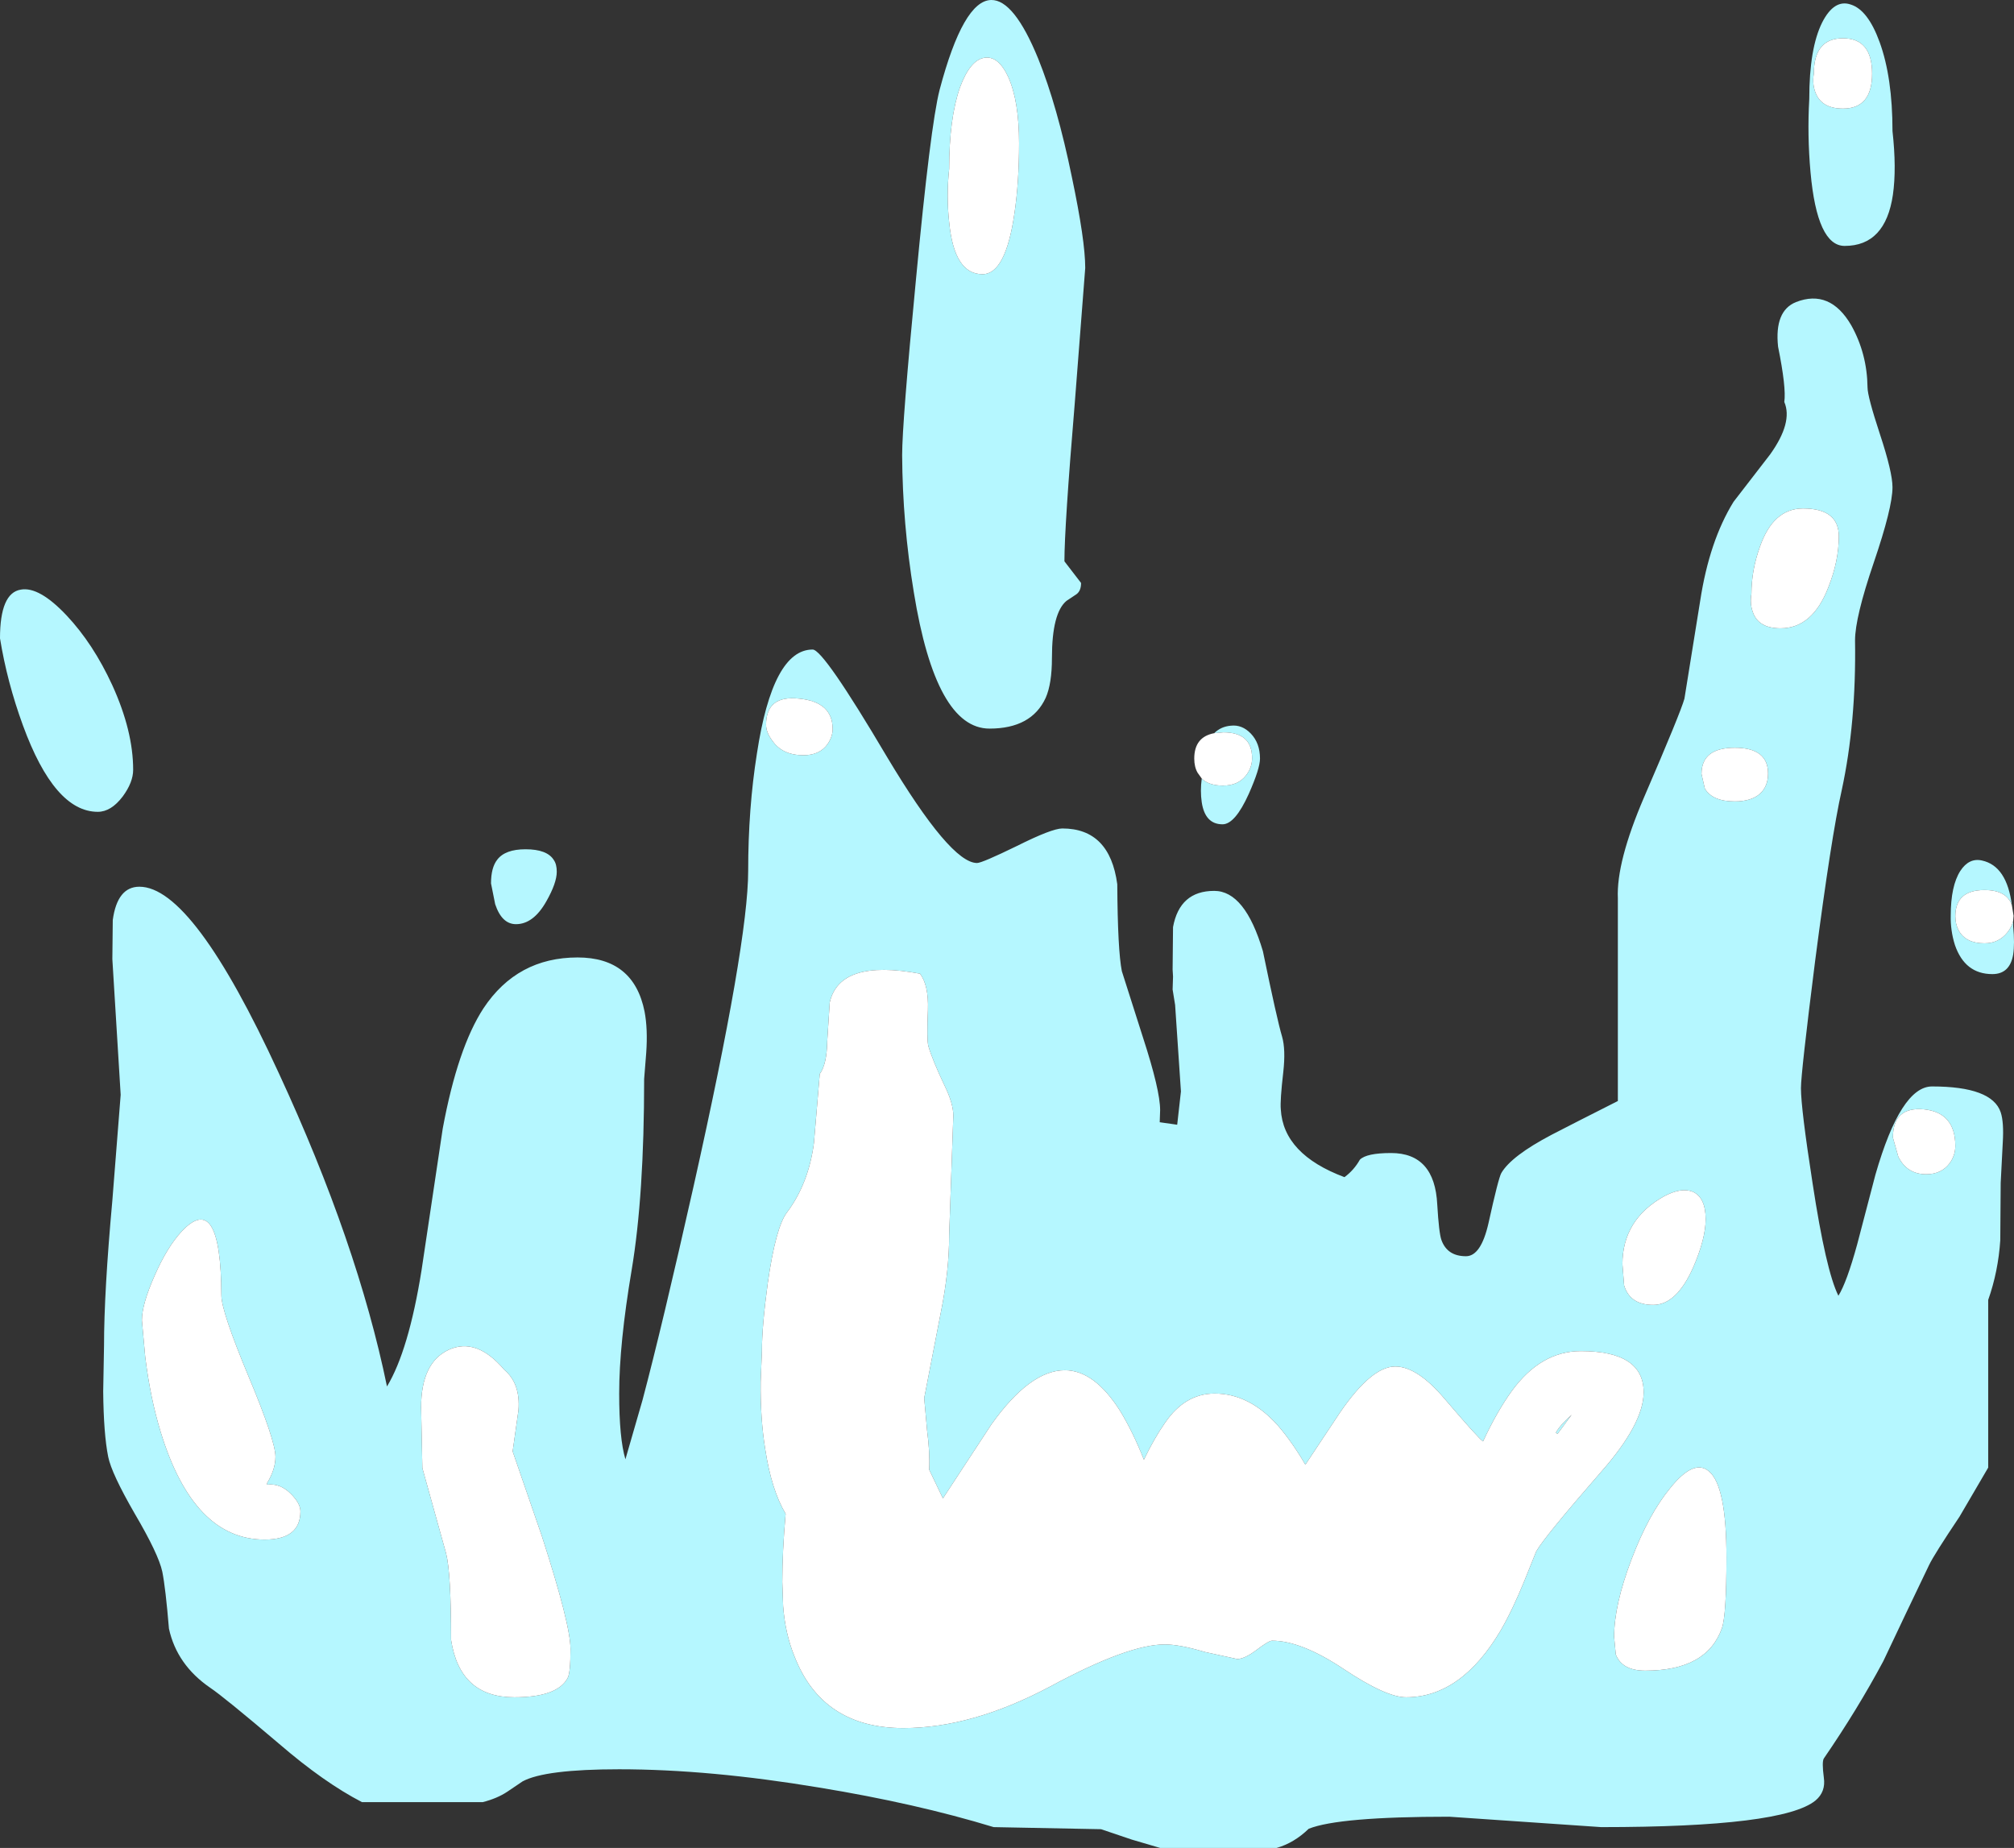 <?xml version="1.0" encoding="UTF-8" standalone="no"?>
<svg xmlns:ffdec="https://www.free-decompiler.com/flash" xmlns:xlink="http://www.w3.org/1999/xlink" ffdec:objectType="shape" height="222.05px" width="242.0px" xmlns="http://www.w3.org/2000/svg">
  <rect width="100%" height="100%" fill="#333333" stroke="none"/>
  <g transform="matrix(1.0, 0.0, 0.0, 1.0, 121.0, 111.05)">
    <path d="M97.95 -108.35 Q99.4 -111.2 101.4 -110.5 103.45 -109.85 104.85 -106.0 106.4 -101.75 106.4 -95.3 106.9 -90.8 106.45 -87.65 105.55 -81.5 100.65 -81.5 97.35 -81.5 96.55 -90.35 96.15 -94.8 96.4 -99.15 96.4 -105.25 97.95 -108.35 M96.95 -102.2 Q96.75 -101.05 97.1 -100.05 97.8 -98.0 100.45 -98.0 103.95 -98.0 103.95 -102.2 103.95 -106.45 100.45 -106.45 96.95 -106.45 96.95 -102.2 M8.15 -62.7 Q6.9 -47.75 6.9 -43.6 L7.9 -42.3 8.9 -41.0 Q8.9 -40.05 8.35 -39.65 L7.15 -38.85 Q5.4 -37.4 5.4 -32.0 5.4 -28.9 4.65 -27.2 2.95 -23.5 -2.1 -23.5 -8.55 -23.5 -11.2 -39.9 -12.55 -48.1 -12.6 -56.35 -12.6 -60.2 -10.95 -77.35 -9.2 -95.95 -8.1 -100.25 -5.25 -111.0 -1.9 -111.05 0.85 -111.1 3.75 -104.0 6.05 -98.3 7.8 -89.75 9.4 -82.15 9.4 -78.85 L8.15 -62.7 M0.9 -85.45 Q1.45 -89.15 1.45 -93.85 1.45 -98.9 0.15 -101.8 -1.05 -104.4 -2.75 -104.1 -4.45 -103.8 -5.65 -100.55 -6.95 -96.85 -6.95 -90.75 -7.3 -87.5 -6.95 -84.35 -6.35 -78.1 -2.95 -78.1 -0.15 -78.1 0.9 -85.45 M6.65 -11.5 Q12.35 -11.5 13.25 -4.8 13.3 3.15 13.8 5.65 L16.35 13.65 Q18.4 19.95 18.4 22.35 L18.35 23.8 20.45 24.1 20.9 20.1 20.2 9.7 19.9 7.85 19.95 6.3 19.9 5.45 19.95 0.35 Q20.75 -4.0 24.9 -4.0 28.6 -4.0 30.75 3.25 32.45 11.5 33.05 13.5 33.5 15.05 33.2 17.75 32.8 21.2 32.9 22.25 33.2 27.65 40.55 30.4 41.7 29.55 42.4 28.3 43.2 27.5 46.15 27.5 51.4 27.5 51.7 33.7 51.9 37.1 52.2 37.95 52.9 39.9 55.15 39.9 56.95 39.9 57.85 35.95 59.05 30.5 59.4 29.9 60.6 27.85 65.45 25.3 68.15 23.9 73.4 21.25 L73.4 -3.1 Q73.2 -7.45 76.55 -15.25 80.95 -25.45 81.4 -27.1 L83.3 -38.9 Q84.4 -46.05 87.3 -50.75 L91.7 -56.45 Q94.45 -60.3 93.4 -62.75 93.65 -64.45 92.65 -69.4 92.2 -73.7 94.8 -74.75 98.9 -76.35 101.45 -71.95 103.35 -68.55 103.4 -64.5 103.4 -63.4 104.9 -58.85 106.4 -54.3 106.4 -52.5 106.4 -50.05 104.15 -43.45 101.9 -36.85 101.9 -34.1 102.05 -24.2 100.3 -16.1 99.05 -10.55 97.1 4.45 95.4 17.9 95.4 19.7 95.4 22.15 96.8 31.15 98.4 41.65 99.9 44.65 100.9 43.05 102.15 38.5 L104.35 30.1 Q107.4 19.5 111.15 19.5 118.35 19.5 119.4 22.6 119.8 23.8 119.65 26.25 L119.4 31.1 119.35 38.0 Q119.1 41.75 117.9 45.15 L117.9 65.3 114.45 71.2 Q111.4 75.75 110.8 77.0 L108.0 82.85 105.3 88.55 Q102.2 94.35 98.15 100.25 97.9 100.65 98.15 102.55 98.4 104.25 97.15 105.3 93.25 108.5 71.4 108.5 L53.15 107.25 Q39.85 107.25 36.25 108.7 34.5 110.4 32.4 111.0 L18.4 111.0 15.0 110.0 11.3 108.75 -1.6 108.5 Q-10.95 105.65 -22.55 103.75 -35.75 101.55 -46.6 101.55 -55.5 101.55 -58.2 103.0 L-60.05 104.25 Q-61.25 105.05 -63.0 105.5 L-77.5 105.5 Q-82.05 103.15 -87.45 98.5 -94.1 92.85 -95.75 91.75 -99.75 89.0 -100.7 84.65 -101.1 79.8 -101.5 77.8 -101.95 75.7 -104.8 70.85 -107.6 66.0 -108.0 64.0 -108.55 61.25 -108.6 56.15 L-108.5 50.65 Q-108.5 44.2 -107.5 33.2 L-106.5 20.5 -107.5 4.2 -107.45 -0.5 Q-106.9 -4.5 -104.25 -4.5 -97.8 -4.5 -87.5 17.9 -78.05 38.3 -74.5 55.55 -71.9 51.25 -70.35 41.6 L-67.8 24.55 Q-66.0 14.85 -62.9 10.1 -58.85 4.0 -51.6 4.0 -44.85 4.0 -43.55 10.5 -43.15 12.6 -43.35 15.45 L-43.6 18.6 Q-43.6 32.6 -45.1 41.55 -46.6 50.45 -46.6 56.4 -46.6 61.8 -45.85 64.3 L-43.8 57.2 Q-41.45 48.35 -37.65 31.45 -31.1 2.2 -31.1 -6.4 -31.1 -13.9 -30.05 -20.5 -28.15 -33.0 -23.35 -33.0 -22.05 -33.0 -14.45 -20.15 -6.8 -7.35 -3.6 -7.35 -3.0 -7.35 1.2 -9.4 5.4 -11.5 6.65 -11.5 M23.4 -17.5 Q24.25 -16.65 25.95 -16.65 27.75 -16.65 28.7 -17.85 29.45 -18.8 29.45 -19.95 29.45 -23.05 26.0 -23.05 L24.9 -22.95 Q25.7 -23.75 26.9 -23.85 28.25 -24.0 29.3 -22.9 30.4 -21.75 30.4 -19.9 30.4 -18.7 29.05 -15.65 27.4 -12.0 25.9 -12.0 23.8 -12.0 23.4 -14.65 23.2 -16.0 23.4 -17.5 M120.75 -2.25 Q120.15 -4.1 117.45 -4.1 113.95 -4.1 113.95 -0.95 113.95 0.0 114.35 0.75 115.2 2.3 117.45 2.3 119.15 2.3 120.2 1.0 120.75 0.3 120.9 -0.4 L120.9 0.25 Q121.1 2.35 120.9 3.65 120.5 6.0 118.4 6.0 115.1 6.0 113.9 2.5 113.35 0.75 113.4 -1.05 113.4 -4.6 114.55 -6.4 115.6 -8.0 117.15 -7.65 120.15 -7.0 120.75 -2.25 M90.45 -15.65 Q91.45 -16.55 91.45 -18.1 91.45 -21.2 87.45 -21.2 83.45 -21.2 83.45 -18.05 L83.85 -16.3 Q84.75 -14.75 87.45 -14.75 89.4 -14.75 90.45 -15.65 M92.95 -35.55 Q96.8 -35.55 98.7 -40.5 99.95 -43.65 99.95 -46.6 99.95 -49.95 95.65 -49.95 92.05 -49.95 90.45 -45.3 89.45 -42.5 89.45 -39.7 89.25 -38.55 89.6 -37.55 90.25 -35.55 92.95 -35.55 M65.95 61.1 Q66.45 60.2 67.85 58.95 L66.15 61.25 65.95 61.1 M40.0 58.7 L35.85 64.95 Q34.35 62.35 32.6 60.3 29.15 56.4 24.95 56.4 21.4 56.4 19.0 59.9 17.7 61.75 16.45 64.35 15.15 61.05 13.6 58.5 10.5 53.6 6.95 53.6 2.75 53.6 -1.9 60.15 L-7.7 69.0 -9.35 65.55 Q-9.25 63.5 -9.6 60.85 L-9.95 56.95 -7.95 46.65 Q-6.95 41.7 -6.95 37.35 L-6.45 23.0 Q-6.45 21.55 -7.5 19.4 -8.95 16.35 -9.45 14.65 -9.65 13.9 -9.5 10.3 -9.4 7.35 -10.45 5.95 -20.1 4.15 -21.3 9.4 L-21.6 14.05 Q-21.65 16.85 -22.5 18.0 L-23.2 26.3 Q-23.85 31.2 -26.45 34.65 -27.8 36.45 -28.75 43.15 -29.45 48.3 -29.45 51.3 L-29.6 55.0 Q-29.65 59.4 -29.05 63.1 -28.3 68.0 -26.6 70.85 -27.0 75.35 -27.0 79.05 L-26.9 81.95 Q-26.65 85.25 -25.55 87.95 -22.2 96.6 -12.45 96.6 -4.2 96.6 5.2 91.6 14.55 86.55 18.95 86.55 20.75 86.55 23.75 87.45 L27.65 88.3 Q28.55 88.3 30.0 87.2 31.45 86.1 31.85 86.1 35.35 86.1 40.45 89.5 45.55 92.9 47.95 92.9 54.55 92.9 59.3 84.9 60.75 82.4 62.15 78.95 L63.6 75.35 Q64.6 73.6 71.4 65.8 76.5 60.0 76.5 56.25 76.5 51.3 68.95 51.3 64.15 51.3 60.65 56.1 58.85 58.6 57.2 62.15 56.65 61.8 52.6 57.05 49.3 53.15 46.65 53.15 43.8 53.15 40.0 58.7 M85.9 84.6 Q86.45 83.05 86.45 76.1 86.45 67.5 84.35 65.75 82.55 64.2 79.7 67.75 77.1 70.9 75.05 76.3 72.95 81.8 72.95 85.65 L73.15 87.75 Q73.9 89.7 76.7 89.7 84.1 89.7 85.9 84.6 M113.25 28.75 Q113.95 27.8 113.95 26.65 113.95 22.65 110.2 22.25 106.45 21.9 106.45 25.65 L107.1 27.95 Q108.15 30.05 110.45 30.05 112.25 30.05 113.25 28.75 M82.45 41.25 Q83.95 37.8 83.95 35.45 83.95 32.85 82.4 32.15 81.0 31.6 78.95 32.7 73.95 35.5 73.95 40.85 L74.15 43.4 Q74.85 45.75 77.65 45.75 80.45 45.75 82.45 41.25 M-118.5 -40.2 Q-116.3 -40.6 -113.0 -37.1 -109.8 -33.7 -107.5 -28.7 -105.0 -23.2 -105.0 -18.55 -105.0 -17.05 -106.25 -15.35 -107.65 -13.5 -109.25 -13.5 -114.45 -13.5 -118.25 -23.9 -120.15 -29.1 -121.0 -34.35 -121.0 -39.8 -118.5 -40.2 M-62.0 -4.9 Q-62.0 -6.8 -61.25 -7.75 -60.3 -9.0 -57.85 -9.0 -55.25 -9.0 -54.45 -7.7 -54.1 -7.2 -54.1 -6.3 -54.1 -4.95 -55.35 -2.75 -56.9 0.0 -59.0 0.0 -60.7 0.0 -61.5 -2.4 L-62.0 -4.9 M-102.45 42.3 Q-103.95 45.7 -103.95 47.6 L-103.55 52.0 Q-102.95 56.9 -101.7 61.0 -97.75 73.95 -89.2 73.95 -84.9 73.95 -84.9 70.55 -84.9 69.6 -86.05 68.45 -87.35 67.15 -88.9 67.35 L-88.9 67.15 Q-87.9 65.5 -87.9 64.0 -87.9 62.05 -91.15 54.3 -94.4 46.5 -94.4 44.6 -94.45 31.85 -99.2 36.95 -100.95 38.85 -102.45 42.3 M-59.4 63.35 L-58.7 58.4 Q-58.45 55.2 -60.4 53.55 -63.75 49.6 -67.1 51.15 -70.4 52.7 -70.4 58.05 L-70.25 65.35 -67.4 75.6 Q-66.8 77.95 -66.8 86.0 -65.75 92.9 -59.2 92.9 -54.05 92.9 -52.8 90.6 -52.45 90.0 -52.45 87.1 -52.45 84.15 -55.9 73.5 L-59.4 63.35 M-21.55 -21.65 Q-20.95 -22.55 -20.95 -23.45 -20.95 -26.7 -24.95 -27.1 -28.95 -27.55 -28.95 -23.95 -28.95 -23.05 -28.2 -22.05 -27.0 -20.3 -24.45 -20.3 -22.5 -20.3 -21.55 -21.65" fill="#b5f7ff" fill-rule="evenodd" stroke="none"/>
    <path d="M96.95 -102.2 Q96.95 -106.45 100.45 -106.45 103.95 -106.45 103.95 -102.2 103.95 -98.0 100.45 -98.0 97.8 -98.0 97.1 -100.05 96.75 -101.05 96.95 -102.2 M0.9 -85.45 Q-0.15 -78.1 -2.95 -78.1 -6.35 -78.1 -6.95 -84.35 -7.3 -87.5 -6.95 -90.75 -6.95 -96.85 -5.65 -100.55 -4.45 -103.8 -2.75 -104.1 -1.05 -104.4 0.15 -101.8 1.45 -98.9 1.45 -93.85 1.45 -89.15 0.9 -85.45 M24.9 -22.95 L26.0 -23.05 Q29.45 -23.05 29.45 -19.95 29.45 -18.8 28.7 -17.85 27.75 -16.65 25.95 -16.65 24.25 -16.65 23.4 -17.5 L22.9 -18.2 Q22.5 -18.9 22.5 -19.9 22.5 -22.5 24.9 -22.95 M92.95 -35.55 Q90.25 -35.55 89.6 -37.55 89.25 -38.55 89.45 -39.7 89.45 -42.5 90.45 -45.3 92.05 -49.95 95.65 -49.95 99.95 -49.95 99.95 -46.6 99.95 -43.65 98.7 -40.5 96.8 -35.55 92.95 -35.55 M90.45 -15.65 Q89.4 -14.75 87.45 -14.75 84.75 -14.75 83.85 -16.3 L83.45 -18.05 Q83.45 -21.2 87.45 -21.2 91.45 -21.2 91.45 -18.1 91.45 -16.55 90.45 -15.65 M120.9 -0.4 Q120.75 0.3 120.2 1.0 119.15 2.3 117.45 2.3 115.2 2.3 114.35 0.75 113.95 0.0 113.95 -0.95 113.95 -4.1 117.45 -4.1 120.15 -4.1 120.75 -2.25 L120.95 -1.0 120.9 -0.4 M82.45 41.25 Q80.45 45.75 77.65 45.75 74.85 45.75 74.15 43.4 L73.95 40.85 Q73.95 35.5 78.95 32.7 81.0 31.6 82.4 32.15 83.95 32.85 83.95 35.45 83.95 37.8 82.45 41.25 M113.25 28.75 Q112.25 30.05 110.45 30.05 108.15 30.05 107.1 27.95 L106.45 25.65 Q106.45 21.9 110.2 22.25 113.95 22.65 113.95 26.65 113.95 27.8 113.25 28.75 M85.9 84.6 Q84.1 89.7 76.7 89.7 73.9 89.7 73.15 87.75 L72.95 85.65 Q72.95 81.8 75.05 76.3 77.1 70.9 79.7 67.75 82.55 64.2 84.35 65.75 86.45 67.5 86.45 76.1 86.45 83.05 85.9 84.6 M40.0 58.7 Q43.8 53.15 46.65 53.15 49.3 53.15 52.6 57.05 56.65 61.8 57.2 62.15 58.85 58.6 60.65 56.1 64.15 51.3 68.95 51.3 76.5 51.3 76.5 56.25 76.5 60.0 71.4 65.8 64.6 73.6 63.6 75.35 L62.15 78.95 Q60.75 82.4 59.3 84.9 54.55 92.9 47.95 92.9 45.55 92.9 40.45 89.5 35.35 86.1 31.85 86.1 31.45 86.1 30.0 87.2 28.55 88.3 27.65 88.3 L23.75 87.45 Q20.75 86.55 18.95 86.55 14.55 86.55 5.2 91.6 -4.2 96.6 -12.45 96.6 -22.2 96.6 -25.55 87.95 -26.65 85.25 -26.9 81.95 L-27.0 79.05 Q-27.0 75.35 -26.6 70.85 -28.3 68.0 -29.05 63.1 -29.65 59.4 -29.6 55.0 L-29.45 51.3 Q-29.45 48.3 -28.75 43.15 -27.8 36.45 -26.45 34.65 -23.85 31.2 -23.2 26.3 L-22.5 18.0 Q-21.65 16.85 -21.6 14.05 L-21.3 9.4 Q-20.1 4.15 -10.45 5.95 -9.4 7.35 -9.5 10.3 -9.65 13.9 -9.45 14.65 -8.95 16.35 -7.5 19.4 -6.45 21.55 -6.45 23.0 L-6.95 37.35 Q-6.95 41.7 -7.95 46.65 L-9.95 56.95 -9.6 60.85 Q-9.25 63.5 -9.35 65.55 L-7.7 69.0 -1.9 60.15 Q2.75 53.6 6.95 53.6 10.5 53.6 13.6 58.5 15.15 61.05 16.45 64.35 17.7 61.75 19.0 59.9 21.4 56.4 24.95 56.4 29.15 56.4 32.6 60.3 34.35 62.35 35.85 64.95 L40.0 58.7 M65.95 61.1 L66.15 61.25 67.85 58.95 Q66.45 60.2 65.95 61.1 M-21.55 -21.65 Q-22.5 -20.3 -24.45 -20.3 -27.0 -20.3 -28.2 -22.05 -28.95 -23.05 -28.95 -23.95 -28.95 -27.55 -24.95 -27.1 -20.95 -26.7 -20.95 -23.45 -20.95 -22.55 -21.55 -21.65 M-59.4 63.35 L-55.9 73.5 Q-52.45 84.15 -52.45 87.1 -52.45 90.0 -52.8 90.6 -54.05 92.9 -59.2 92.9 -65.75 92.9 -66.8 86.0 -66.8 77.95 -67.4 75.6 L-70.25 65.35 -70.4 58.05 Q-70.4 52.7 -67.1 51.15 -63.75 49.6 -60.4 53.55 -58.45 55.2 -58.7 58.4 L-59.4 63.35 M-102.45 42.3 Q-100.95 38.85 -99.2 36.95 -94.45 31.85 -94.4 44.6 -94.4 46.5 -91.15 54.3 -87.9 62.05 -87.9 64.0 -87.9 65.5 -88.9 67.15 L-88.9 67.35 Q-87.35 67.15 -86.05 68.45 -84.9 69.6 -84.9 70.55 -84.9 73.95 -89.2 73.95 -97.75 73.95 -101.7 61.0 -102.95 56.9 -103.55 52.0 L-103.95 47.6 Q-103.95 45.7 -102.45 42.3" fill="#ffffff" fill-rule="evenodd" stroke="none"/>
  </g>
</svg>
